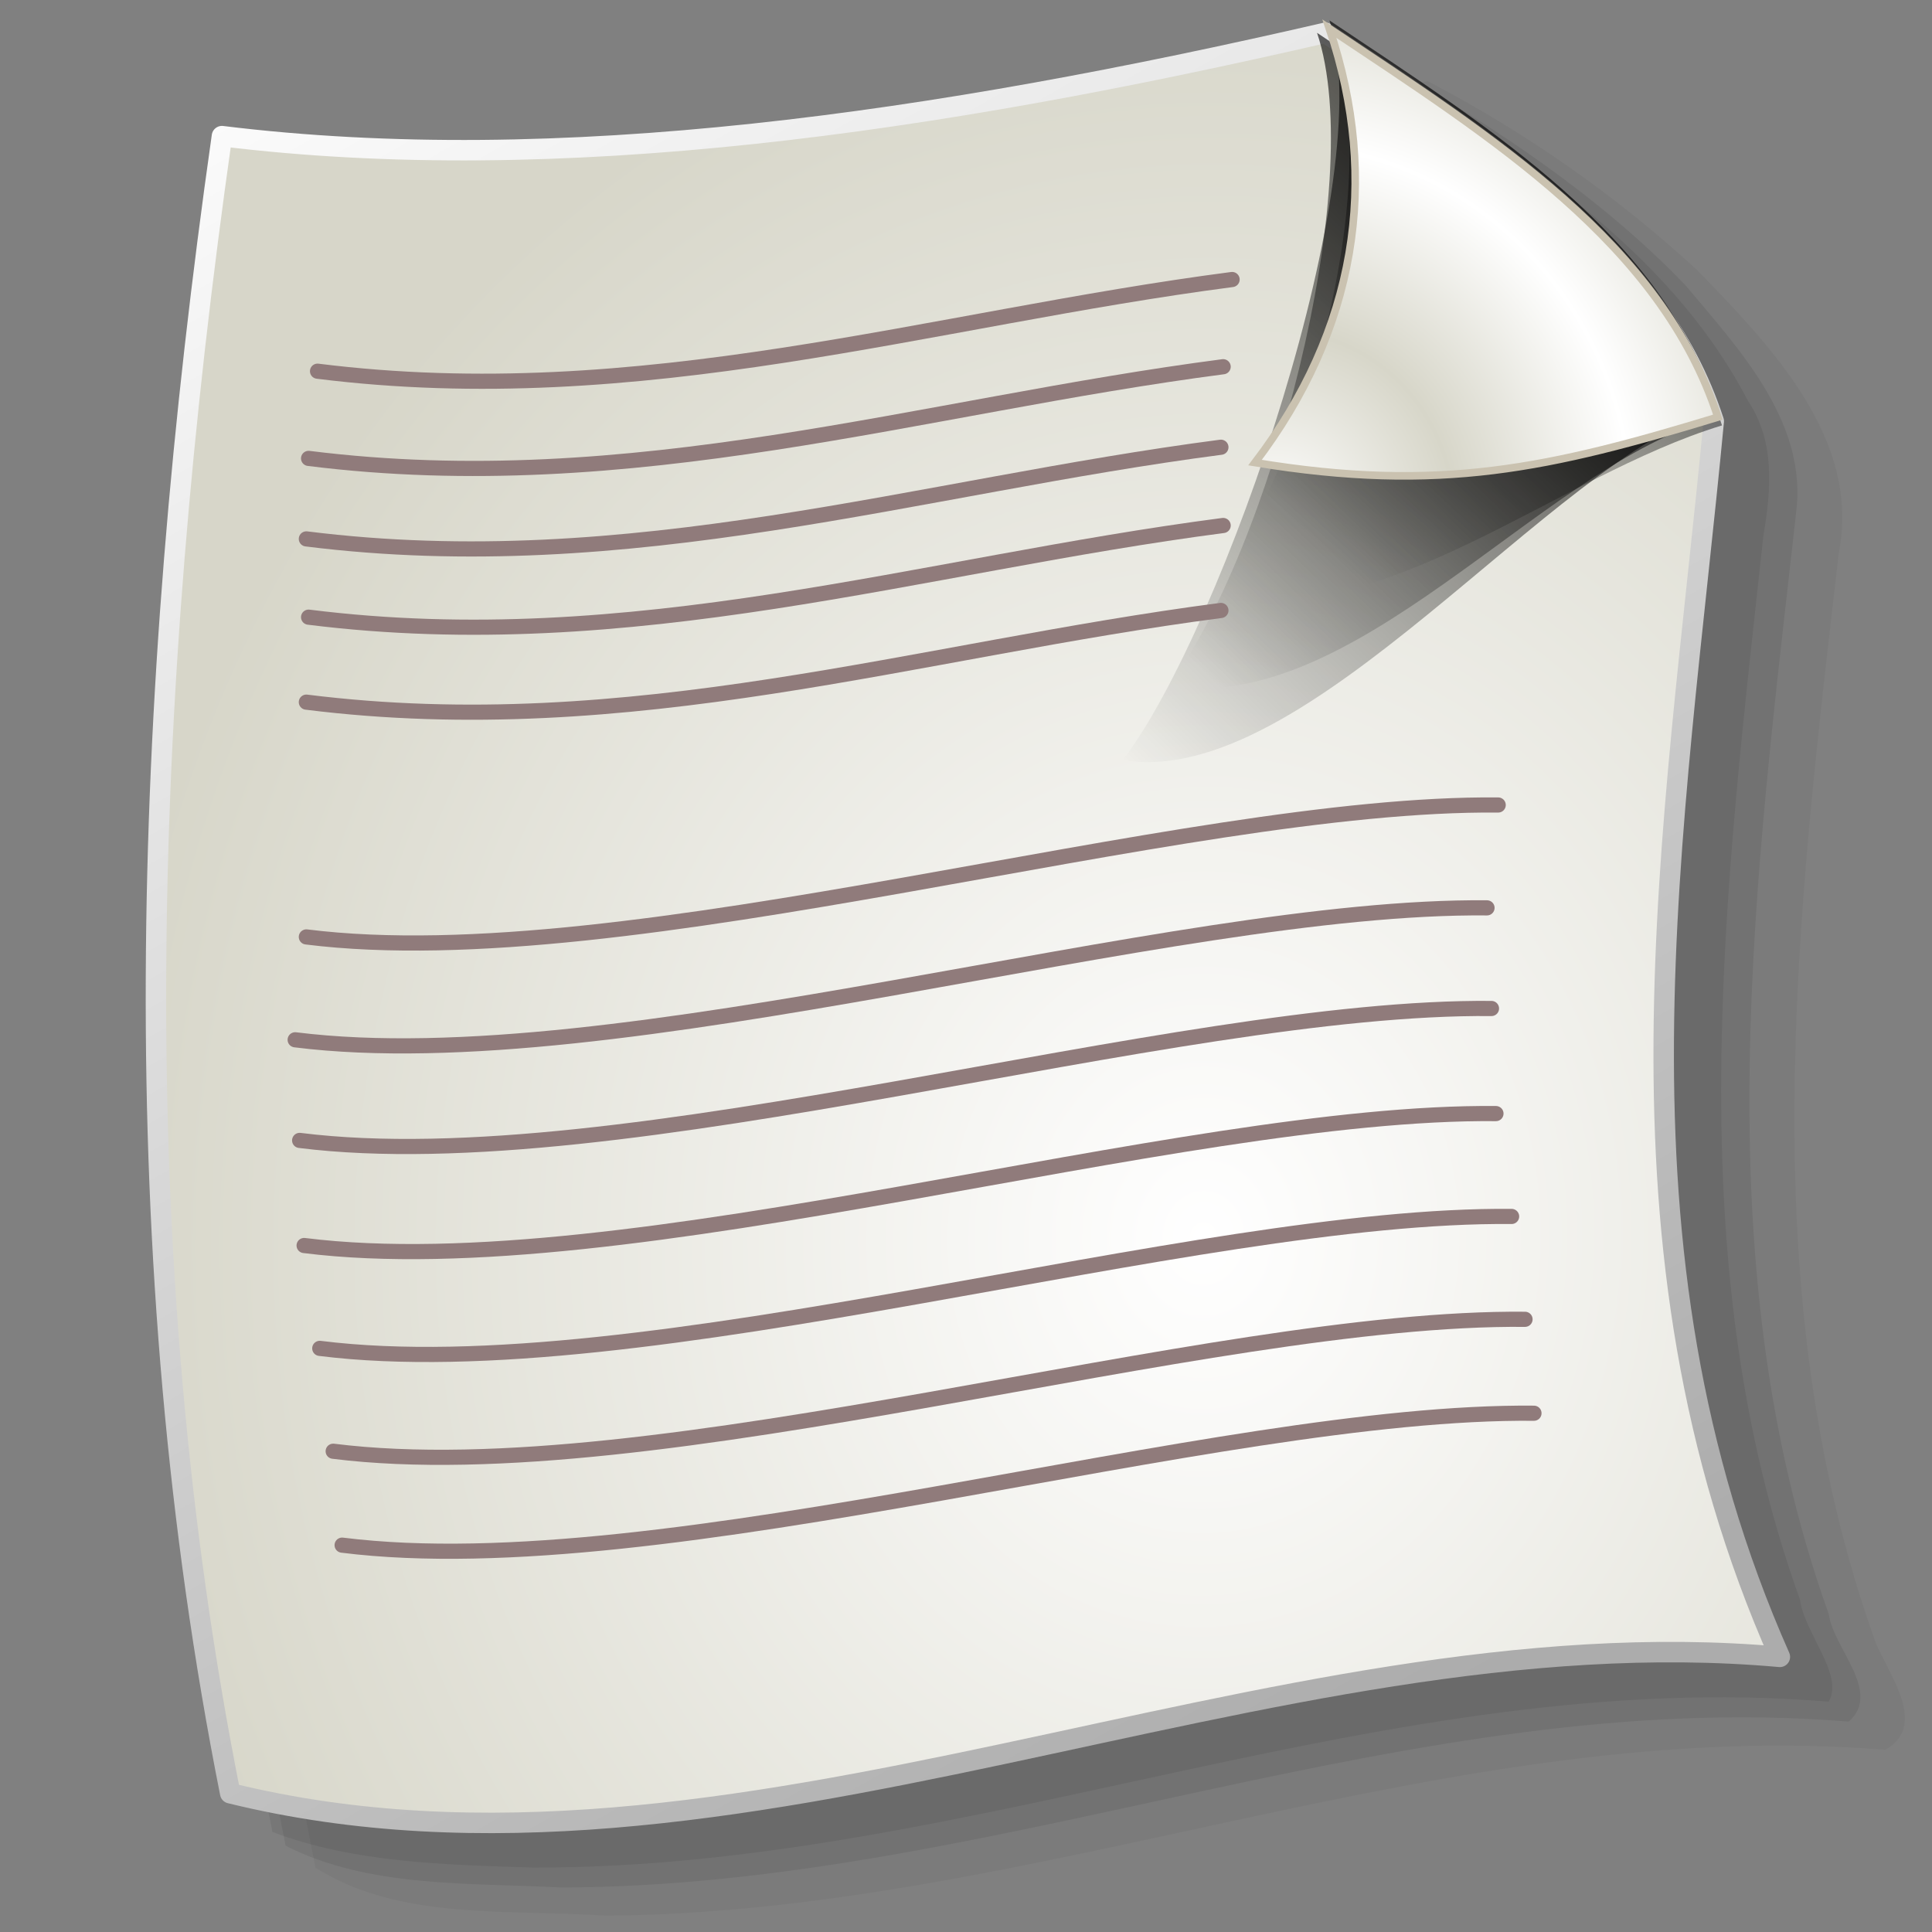 <?xml version="1.0" encoding="UTF-8" standalone="no"?>
<!-- Created with Inkscape (http://www.inkscape.org/) -->
<svg
   xmlns:dc="http://purl.org/dc/elements/1.1/"
   xmlns:cc="http://creativecommons.org/ns#"
   xmlns:rdf="http://www.w3.org/1999/02/22-rdf-syntax-ns#"
   xmlns:svg="http://www.w3.org/2000/svg"
   xmlns="http://www.w3.org/2000/svg"
   xmlns:xlink="http://www.w3.org/1999/xlink"
   xmlns:sodipodi="http://sodipodi.sourceforge.net/DTD/sodipodi-0.dtd"
   xmlns:inkscape="http://www.inkscape.org/namespaces/inkscape"
   id="svg2"
   sodipodi:version="0.32"
   inkscape:version="0.46"
   width="255"
   height="255"
   version="1.0"
   sodipodi:docbase="/media/disk-hda4/svg1/apps"
   sodipodi:docname="text-x-generic.svg"
   inkscape:output_extension="org.inkscape.output.svg.inkscape">
  <rect width="100%" height="100%" fill="#808080" stroke="none"/>
  <defs
     id="defs5">
    <linearGradient
       id="linearGradient3448">
      <stop
         style="stop-color:#000000;stop-opacity:1;"
         offset="0"
         id="stop3450" />
      <stop
         id="stop3456"
         offset="0.5"
         style="stop-color:#000000;stop-opacity:1;" />
      <stop
         style="stop-color:#000000;stop-opacity:1;"
         offset="0.75"
         id="stop3458" />
      <stop
         style="stop-color:#000000;stop-opacity:0;"
         offset="1"
         id="stop3452" />
    </linearGradient>
    <inkscape:perspective
       sodipodi:type="inkscape:persp3d"
       inkscape:vp_x="0 : 127.5 : 1"
       inkscape:vp_y="0 : 1000 : 0"
       inkscape:vp_z="255 : 127.5 : 1"
       inkscape:persp3d-origin="127.5 : 85 : 1"
       id="perspective54" />
    <linearGradient
       id="linearGradient2843">
      <stop
         style="stop-color:#e1cb7d;stop-opacity:1;"
         offset="0"
         id="stop2845" />
      <stop
         style="stop-color:white;stop-opacity:1"
         offset="1"
         id="stop2847" />
    </linearGradient>
    <linearGradient
       inkscape:collect="always"
       id="linearGradient2812">
      <stop
         style="stop-color:#acacac;stop-opacity:1"
         offset="0"
         id="stop2814" />
      <stop
         style="stop-color:white;stop-opacity:1"
         offset="1"
         id="stop2816" />
    </linearGradient>
    <linearGradient
       id="linearGradient2804">
      <stop
         style="stop-color:white;stop-opacity:1"
         offset="0"
         id="stop2806" />
      <stop
         style="stop-color:#d7d6c9;stop-opacity:1"
         offset="1"
         id="stop2808" />
    </linearGradient>
    <linearGradient
       inkscape:collect="always"
       id="linearGradient2784">
      <stop
         style="stop-color:black;stop-opacity:1;"
         offset="0"
         id="stop2786" />
      <stop
         style="stop-color:black;stop-opacity:0;"
         offset="1"
         id="stop2788" />
    </linearGradient>
    <linearGradient
       inkscape:collect="always"
       id="linearGradient2776">
      <stop
         style="stop-color:black;stop-opacity:1;"
         offset="0"
         id="stop2778" />
      <stop
         style="stop-color:black;stop-opacity:0;"
         offset="1"
         id="stop2780" />
    </linearGradient>
    <linearGradient
       inkscape:collect="always"
       id="linearGradient2768">
      <stop
         style="stop-color:black;stop-opacity:1;"
         offset="0"
         id="stop2770" />
      <stop
         style="stop-color:black;stop-opacity:0;"
         offset="1"
         id="stop2772" />
    </linearGradient>
    <linearGradient
       inkscape:collect="always"
       xlink:href="#linearGradient2768"
       id="linearGradient2798"
       gradientUnits="userSpaceOnUse"
       gradientTransform="translate(2.727,101.996)"
       x1="256.898"
       y1="15.414"
       x2="158.175"
       y2="114.137" />
    <linearGradient
       inkscape:collect="always"
       xlink:href="#linearGradient2776"
       id="linearGradient2800"
       gradientUnits="userSpaceOnUse"
       gradientTransform="translate(1.091,103.632)"
       x1="248.717"
       y1="11.738"
       x2="168.538"
       y2="98.264" />
    <linearGradient
       inkscape:collect="always"
       xlink:href="#linearGradient2784"
       id="linearGradient2802"
       gradientUnits="userSpaceOnUse"
       x1="249.807"
       y1="106.906"
       x2="183.265"
       y2="183.267" />
    <radialGradient
       inkscape:collect="always"
       xlink:href="#linearGradient2804"
       id="radialGradient2810"
       cx="162.274"
       cy="162.09"
       fx="162.274"
       fy="162.09"
       r="107.669"
       gradientTransform="matrix(4.615088e-2,-1.563,1.354,3.997586e-2,-64.674,413.039)"
       gradientUnits="userSpaceOnUse" />
    <linearGradient
       inkscape:collect="always"
       xlink:href="#linearGradient2812"
       id="linearGradient2818"
       x1="176.827"
       y1="236.482"
       x2="41.407"
       y2="-2.121"
       gradientUnits="userSpaceOnUse" />
    <radialGradient
       inkscape:collect="always"
       xlink:href="#linearGradient2804"
       id="radialGradient2851"
       cx="176.72"
       cy="180.444"
       fx="176.72"
       fy="180.444"
       r="31.044"
       gradientTransform="matrix(0.755,3.976438e-2,-4.166753e-2,0.791,50.884,29.535)"
       gradientUnits="userSpaceOnUse"
       spreadMethod="reflect" />
    <linearGradient
       gradientUnits="userSpaceOnUse"
       y2="42.245"
       x2="150.117"
       y1="202.215"
       x1="142.97"
       id="linearGradient2865"
       xlink:href="#linearGradient2837"
       inkscape:collect="always" />
    <linearGradient
       gradientUnits="userSpaceOnUse"
       y2="204.896"
       x2="113.72"
       y1="41.947"
       x1="121.576"
       id="linearGradient2857"
       xlink:href="#linearGradient2837"
       inkscape:collect="always" />
    <linearGradient
       spreadMethod="reflect"
       gradientUnits="userSpaceOnUse"
       y2="165.719"
       x2="145.413"
       y1="77.37"
       x1="144.808"
       id="linearGradient2849"
       xlink:href="#linearGradient2837"
       inkscape:collect="always" />
    <linearGradient
       gradientUnits="userSpaceOnUse"
       y2="53.922"
       x2="122.81"
       y1="165.719"
       x1="123.62"
       id="linearGradient2835"
       xlink:href="#linearGradient2837"
       inkscape:collect="always" />
    <linearGradient
       gradientUnits="userSpaceOnUse"
       y2="190.767"
       x2="177.701"
       y1="172.182"
       x1="177.021"
       id="linearGradient2827"
       xlink:href="#linearGradient2813"
       inkscape:collect="always" />
    <linearGradient
       gradientUnits="userSpaceOnUse"
       y2="172.182"
       x2="165.021"
       y1="190.767"
       x1="165.021"
       id="linearGradient2819"
       xlink:href="#linearGradient2813"
       inkscape:collect="always" />
    <linearGradient
       id="linearGradient2813"
       inkscape:collect="always">
      <stop
         id="stop2815"
         offset="0"
         style="stop-color:white;stop-opacity:1" />
      <stop
         id="stop2817"
         offset="1"
         style="stop-color:black;stop-opacity:1" />
    </linearGradient>
    <linearGradient
       inkscape:collect="always"
       id="linearGradient2837">
      <stop
         style="stop-color:white;stop-opacity:1"
         offset="0"
         id="stop2839" />
      <stop
         style="stop-color:black;stop-opacity:1"
         offset="1"
         id="stop2841" />
    </linearGradient>
    <linearGradient
       id="linearGradient2797">
      <stop
         id="stop2799"
         offset="0"
         style="stop-color:#d1ff8d;stop-opacity:0;" />
      <stop
         style="stop-color:#a5af46;stop-opacity:0;"
         offset="0.5"
         id="stop2278" />
      <stop
         id="stop2280"
         offset="0.75"
         style="stop-color:#6b8723;stop-opacity:0.29;" />
      <stop
         id="stop2801"
         offset="1"
         style="stop-color:#446000;stop-opacity:1;" />
    </linearGradient>
    <linearGradient
       id="linearGradient2284">
      <stop
         style="stop-color:#c8c6fd;stop-opacity:1;"
         offset="0"
         id="stop2290" />
      <stop
         style="stop-color:#000c66;stop-opacity:1;"
         offset="1"
         id="stop2292" />
    </linearGradient>
    <linearGradient
       id="linearGradient2296">
      <stop
         id="stop2298"
         offset="0"
         style="stop-color:#6274ac;stop-opacity:1;" />
      <stop
         id="stop2300"
         offset="1"
         style="stop-color:#ffffff;stop-opacity:1;" />
    </linearGradient>
    <inkscape:perspective
       id="perspective2589"
       inkscape:persp3d-origin="250.0002 : 166.6668 : 1"
       inkscape:vp_z="500.0004 : 250.0002 : 1"
       inkscape:vp_y="0 : 1000 : 0"
       inkscape:vp_x="0 : 250.0002 : 1"
       sodipodi:type="inkscape:persp3d" />
    <linearGradient
       gradientTransform="matrix(0.458,0,0,0.458,12.358,81.059)"
       y2="50.574"
       x2="215.891"
       y1="113.364"
       x1="155.814"
       spreadMethod="reflect"
       gradientUnits="userSpaceOnUse"
       id="linearGradient3403"
       xlink:href="#linearGradient3369"
       inkscape:collect="always" />
    <linearGradient
       y2="78.618"
       x2="-79.283"
       y1="145.672"
       x1="-81.182"
       gradientUnits="userSpaceOnUse"
       id="linearGradient3397"
       xlink:href="#linearGradient3387"
       inkscape:collect="always" />
    <linearGradient
       gradientUnits="userSpaceOnUse"
       y2="78.618"
       x2="-79.283"
       y1="145.672"
       x1="-81.182"
       id="linearGradient3393"
       xlink:href="#linearGradient3387"
       inkscape:collect="always" />
    <linearGradient
       spreadMethod="reflect"
       gradientUnits="userSpaceOnUse"
       y2="50.574"
       x2="215.891"
       y1="113.364"
       x1="155.814"
       id="linearGradient3375"
       xlink:href="#linearGradient3369"
       inkscape:collect="always" />
    <linearGradient
       y2="-7.475"
       x2="16.093"
       y1="-7.475"
       x1="13.515"
       spreadMethod="reflect"
       gradientUnits="userSpaceOnUse"
       id="linearGradient2595"
       xlink:href="#linearGradient3578"
       inkscape:collect="always" />
    <linearGradient
       y2="-7.475"
       x2="16.093"
       y1="-7.475"
       x1="13.515"
       spreadMethod="reflect"
       gradientUnits="userSpaceOnUse"
       id="linearGradient2593"
       xlink:href="#linearGradient3578"
       inkscape:collect="always" />
    <linearGradient
       y2="-7.475"
       x2="16.093"
       y1="-7.475"
       x1="13.515"
       spreadMethod="reflect"
       gradientUnits="userSpaceOnUse"
       id="linearGradient2591"
       xlink:href="#linearGradient3578"
       inkscape:collect="always" />
    <linearGradient
       y2="-7.475"
       x2="16.093"
       y1="-7.475"
       x1="13.515"
       spreadMethod="reflect"
       gradientUnits="userSpaceOnUse"
       id="linearGradient2589"
       xlink:href="#linearGradient3578"
       inkscape:collect="always" />
    <linearGradient
       y2="-7.475"
       x2="16.093"
       y1="-7.475"
       x1="13.515"
       spreadMethod="reflect"
       gradientUnits="userSpaceOnUse"
       id="linearGradient2587"
       xlink:href="#linearGradient3578"
       inkscape:collect="always" />
    <linearGradient
       y2="-7.475"
       x2="16.093"
       y1="-7.475"
       x1="13.515"
       spreadMethod="reflect"
       gradientUnits="userSpaceOnUse"
       id="linearGradient2585"
       xlink:href="#linearGradient3578"
       inkscape:collect="always" />
    <linearGradient
       y2="-7.475"
       x2="16.093"
       y1="-7.475"
       x1="13.515"
       spreadMethod="reflect"
       gradientUnits="userSpaceOnUse"
       id="linearGradient2583"
       xlink:href="#linearGradient3578"
       inkscape:collect="always" />
    <linearGradient
       y2="-7.475"
       x2="16.093"
       y1="-7.475"
       x1="13.515"
       spreadMethod="reflect"
       gradientUnits="userSpaceOnUse"
       id="linearGradient2581"
       xlink:href="#linearGradient3578"
       inkscape:collect="always" />
    <linearGradient
       y2="-7.475"
       x2="16.093"
       y1="-7.475"
       x1="13.515"
       spreadMethod="reflect"
       gradientUnits="userSpaceOnUse"
       id="linearGradient2579"
       xlink:href="#linearGradient3578"
       inkscape:collect="always" />
    <linearGradient
       y2="-7.475"
       x2="16.093"
       y1="-7.475"
       x1="13.515"
       spreadMethod="reflect"
       gradientUnits="userSpaceOnUse"
       id="linearGradient2577"
       xlink:href="#linearGradient3578"
       inkscape:collect="always" />
    <linearGradient
       y2="-7.475"
       x2="16.093"
       y1="-7.475"
       x1="13.515"
       spreadMethod="reflect"
       gradientUnits="userSpaceOnUse"
       id="linearGradient2575"
       xlink:href="#linearGradient3578"
       inkscape:collect="always" />
    <linearGradient
       y2="-7.475"
       x2="16.093"
       y1="-7.475"
       x1="13.515"
       spreadMethod="reflect"
       gradientUnits="userSpaceOnUse"
       id="linearGradient2573"
       xlink:href="#linearGradient3578"
       inkscape:collect="always" />
    <linearGradient
       y2="-7.475"
       x2="16.093"
       y1="-7.475"
       x1="13.515"
       spreadMethod="reflect"
       gradientUnits="userSpaceOnUse"
       id="linearGradient2571"
       xlink:href="#linearGradient3578"
       inkscape:collect="always" />
    <linearGradient
       y2="-7.475"
       x2="16.093"
       y1="-7.475"
       x1="13.515"
       spreadMethod="reflect"
       gradientUnits="userSpaceOnUse"
       id="linearGradient2569"
       xlink:href="#linearGradient3578"
       inkscape:collect="always" />
    <linearGradient
       y2="-7.475"
       x2="16.093"
       y1="-7.475"
       x1="13.515"
       spreadMethod="reflect"
       gradientUnits="userSpaceOnUse"
       id="linearGradient2567"
       xlink:href="#linearGradient3578"
       inkscape:collect="always" />
    <linearGradient
       y2="-7.475"
       x2="16.093"
       y1="-7.475"
       x1="13.515"
       spreadMethod="reflect"
       gradientUnits="userSpaceOnUse"
       id="linearGradient2565"
       xlink:href="#linearGradient3578"
       inkscape:collect="always" />
    <linearGradient
       y2="-7.475"
       x2="16.093"
       y1="-7.475"
       x1="13.515"
       spreadMethod="reflect"
       gradientUnits="userSpaceOnUse"
       id="linearGradient2563"
       xlink:href="#linearGradient3578"
       inkscape:collect="always" />
    <linearGradient
       y2="-7.475"
       x2="16.093"
       y1="-7.475"
       x1="13.515"
       spreadMethod="reflect"
       gradientUnits="userSpaceOnUse"
       id="linearGradient2561"
       xlink:href="#linearGradient3578"
       inkscape:collect="always" />
    <linearGradient
       y2="-7.475"
       x2="16.093"
       y1="-7.475"
       x1="13.515"
       spreadMethod="reflect"
       gradientUnits="userSpaceOnUse"
       id="linearGradient2559"
       xlink:href="#linearGradient3578"
       inkscape:collect="always" />
    <linearGradient
       y2="-7.475"
       x2="16.093"
       y1="-7.475"
       x1="13.515"
       spreadMethod="reflect"
       gradientUnits="userSpaceOnUse"
       id="linearGradient2557"
       xlink:href="#linearGradient3578"
       inkscape:collect="always" />
    <linearGradient
       y2="-7.475"
       x2="16.093"
       y1="-7.475"
       x1="13.515"
       spreadMethod="reflect"
       gradientUnits="userSpaceOnUse"
       id="linearGradient2555"
       xlink:href="#linearGradient3578"
       inkscape:collect="always" />
    <linearGradient
       y2="-7.475"
       x2="16.093"
       y1="-7.475"
       x1="13.515"
       spreadMethod="reflect"
       gradientUnits="userSpaceOnUse"
       id="linearGradient2553"
       xlink:href="#linearGradient3578"
       inkscape:collect="always" />
    <linearGradient
       y2="-7.475"
       x2="16.093"
       y1="-7.475"
       x1="13.515"
       spreadMethod="reflect"
       gradientUnits="userSpaceOnUse"
       id="linearGradient2551"
       xlink:href="#linearGradient3578"
       inkscape:collect="always" />
    <linearGradient
       y2="-7.475"
       x2="16.093"
       y1="-2.21"
       x1="15.65"
       spreadMethod="reflect"
       gradientUnits="userSpaceOnUse"
       id="linearGradient3610"
       xlink:href="#linearGradient3578"
       inkscape:collect="always" />
    <linearGradient
       y2="-7.475"
       x2="16.093"
       y1="-6.409"
       x1="10.621"
       spreadMethod="reflect"
       gradientUnits="userSpaceOnUse"
       id="linearGradient3608"
       xlink:href="#linearGradient3578"
       inkscape:collect="always" />
    <linearGradient
       y2="-1.513"
       x2="9.718"
       y1="-5.887"
       x1="11.187"
       spreadMethod="reflect"
       gradientUnits="userSpaceOnUse"
       id="linearGradient3606"
       xlink:href="#linearGradient3578"
       inkscape:collect="always" />
    <linearGradient
       y2="-4.516"
       x2="12.916"
       y1="-3.754"
       x1="7.771"
       spreadMethod="reflect"
       gradientUnits="userSpaceOnUse"
       id="linearGradient3604"
       xlink:href="#linearGradient3578"
       inkscape:collect="always" />
    <linearGradient
       y2="-3.733"
       x2="14.94"
       y1="-2.275"
       x1="17.083"
       spreadMethod="reflect"
       gradientUnits="userSpaceOnUse"
       id="linearGradient3602"
       xlink:href="#linearGradient3578"
       inkscape:collect="always" />
    <linearGradient
       y2="-1.992"
       x2="17.377"
       y1="-6.256"
       x1="15.582"
       spreadMethod="reflect"
       gradientUnits="userSpaceOnUse"
       id="linearGradient3600"
       xlink:href="#linearGradient3578"
       inkscape:collect="always" />
    <linearGradient
       y2="-7.475"
       x2="16.093"
       y1="-10.978"
       x1="16.691"
       spreadMethod="reflect"
       gradientUnits="userSpaceOnUse"
       id="linearGradient3598"
       xlink:href="#linearGradient3578"
       inkscape:collect="always" />
    <linearGradient
       y2="-11.199"
       x2="11.132"
       y1="-11.391"
       x1="16.387"
       spreadMethod="reflect"
       gradientUnits="userSpaceOnUse"
       id="linearGradient3596"
       xlink:href="#linearGradient3578"
       inkscape:collect="always" />
    <linearGradient
       y2="-2.688"
       x2="8.696"
       y1="-11.587"
       x1="12.035"
       spreadMethod="reflect"
       gradientUnits="userSpaceOnUse"
       id="linearGradient3594"
       xlink:href="#linearGradient3578"
       inkscape:collect="always" />
    <linearGradient
       y2="-5.778"
       x2="11.372"
       y1="-10.151"
       x1="12.906"
       spreadMethod="reflect"
       gradientUnits="userSpaceOnUse"
       id="linearGradient3592"
       xlink:href="#linearGradient3578"
       inkscape:collect="always" />
    <linearGradient
       y2="-6.953"
       x2="17.747"
       y1="-5.908"
       x1="16.387"
       spreadMethod="reflect"
       gradientUnits="userSpaceOnUse"
       id="linearGradient3590"
       xlink:href="#linearGradient3578"
       inkscape:collect="always" />
    <linearGradient
       y2="-8.019"
       x2="17.075"
       y1="-7.475"
       x1="13.515"
       spreadMethod="reflect"
       gradientUnits="userSpaceOnUse"
       id="linearGradient3588"
       xlink:href="#linearGradient3578"
       inkscape:collect="always" />
    <linearGradient
       y2="-6.583"
       x2="18.617"
       y1="-5.212"
       x1="16.909"
       spreadMethod="reflect"
       gradientUnits="userSpaceOnUse"
       id="linearGradient3586"
       xlink:href="#linearGradient3578"
       inkscape:collect="always" />
    <linearGradient
       spreadMethod="reflect"
       gradientUnits="userSpaceOnUse"
       y2="-7.475"
       x2="16.093"
       y1="-7.475"
       x1="13.515"
       id="linearGradient3584"
       xlink:href="#linearGradient3578"
       inkscape:collect="always" />
    <inkscape:perspective
       sodipodi:type="inkscape:persp3d"
       inkscape:vp_x="0 : 128 : 1"
       inkscape:vp_y="0 : 1000 : 0"
       inkscape:vp_z="256 : 128 : 1"
       inkscape:persp3d-origin="128 : 85.333333 : 1"
       id="perspective2503" />
    <linearGradient
       id="linearGradient3578">
      <stop
         id="stop3580"
         offset="0"
         style="stop-color:#000000;stop-opacity:1;" />
      <stop
         id="stop3582"
         offset="1"
         style="stop-color:#fffcfc;stop-opacity:1;" />
    </linearGradient>
    <linearGradient
       id="linearGradient3369"
       inkscape:collect="always">
      <stop
         id="stop3371"
         offset="0"
         style="stop-color:#6465df;stop-opacity:1" />
      <stop
         id="stop3373"
         offset="1"
         style="stop-color:#ffffff;stop-opacity:1" />
    </linearGradient>
    <linearGradient
       id="linearGradient3387"
       inkscape:collect="always">
      <stop
         id="stop3389"
         offset="0"
         style="stop-color:#000000;stop-opacity:1;" />
      <stop
         id="stop3391"
         offset="1"
         style="stop-color:#ffffff;stop-opacity:1" />
    </linearGradient>
  </defs>
  <sodipodi:namedview
     inkscape:window-height="1025"
     inkscape:window-width="1680"
     inkscape:pageshadow="2"
     inkscape:pageopacity="0.0"
     guidetolerance="10.0"
     gridtolerance="10.0"
     objecttolerance="10.0"
     borderopacity="1.0"
     bordercolor="#666666"
     pagecolor="#ffffff"
     id="base"
     inkscape:zoom="2.4"
     inkscape:cx="127.5"
     inkscape:cy="127.5"
     inkscape:window-x="-5"
     inkscape:window-y="0"
     inkscape:current-layer="svg2"
     showgrid="false" />
  <g
     inkscape:label="1. réteg"
     id="layer1"
     transform="translate(3.934,0.475)">
    <g
       id="g2637">
      <g
         id="g3612"
         transform="translate(-2.572,0)">
        <g
           id="g2650"
           style="font-size:12px;font-style:normal;font-weight:normal;fill:url(#linearGradient3584);fill-opacity:1;stroke:none;stroke-width:1px;stroke-linecap:butt;stroke-linejoin:miter;stroke-opacity:1;font-family:Bitstream Vera Sans">
          <path
             style="fill:url(#linearGradient2551);fill-opacity:1"
             id="path2652"
             d="M 16.188,-12.219 L 12.094,-12.188 L 12.801,-11.48 L 16.895,-11.512 L 16.188,-12.219 z" />
          <path
             style="fill:url(#linearGradient2553);fill-opacity:1"
             id="path2654"
             d="M 12.094,-12.188 L 8.75,-3.438 L 9.457,-2.73 L 12.801,-11.48 L 12.094,-12.188 z" />
          <path
             style="fill:url(#linearGradient2555);fill-opacity:1"
             id="path2662"
             d="M 14.75,-5.688 L 15.531,-3.469 L 16.238,-2.762 L 15.457,-4.98 L 14.75,-5.688 z" />
          <path
             style="fill:url(#linearGradient2557);fill-opacity:1"
             id="path2664"
             d="M 15.531,-3.469 L 15.531,-3.438 L 16.238,-2.73 L 16.238,-2.762 L 15.531,-3.469 z" />
          <path
             style="fill:url(#linearGradient2559);fill-opacity:1"
             id="path2672"
             d="M 17.92,-11.52 C 17.479,-11.961 16.896,-12.234 16.188,-12.219 L 16.895,-11.512 C 17.604,-11.527 18.186,-11.254 18.627,-10.812 L 17.92,-11.52 z" />
          <path
             style="fill:url(#linearGradient3598);fill-opacity:1"
             id="path2674"
             d="M 16.219,-11.969 C 16.818,-11.966 17.317,-11.726 17.7,-11.343 L 18.407,-10.636 C 18.024,-11.019 17.525,-11.259 16.926,-11.262 L 16.219,-11.969 z" />
          <path
             style="fill:url(#linearGradient2561);fill-opacity:1"
             id="path2676"
             d="M 17.7,-11.343 C 19.262,-9.781 18.899,-5.843 15.594,-5.906 L 16.301,-5.199 C 19.606,-5.136 19.969,-9.074 18.407,-10.636 L 17.7,-11.343 z" />
          <path
             style="fill:url(#linearGradient2563);fill-opacity:1"
             id="path2678"
             d="M 15.594,-5.906 L 16.375,-3.719 L 17.082,-3.012 L 16.301,-5.199 L 15.594,-5.906 z" />
          <path
             style="fill:url(#linearGradient2565);fill-opacity:1"
             id="path2680"
             d="M 16.375,-3.719 L 15.719,-3.719 L 16.426,-3.012 L 17.082,-3.012 L 16.375,-3.719 z" />
          <path
             style="fill:url(#linearGradient2567);fill-opacity:1"
             id="path2684"
             d="M 14.875,-5.969 L 10.562,-5.969 L 11.27,-5.262 L 15.582,-5.262 L 14.875,-5.969 z" />
          <path
             style="fill:url(#linearGradient2569);fill-opacity:1"
             id="path2686"
             d="M 10.562,-5.969 L 9.75,-3.75 L 10.457,-3.043 L 11.27,-5.262 L 10.562,-5.969 z" />
          <path
             style="fill:url(#linearGradient3594);fill-opacity:1"
             id="path2690"
             d="M 9.188,-3.75 L 12.281,-11.906 L 12.988,-11.199 L 9.895,-3.043 L 9.188,-3.75 z" />
          <path
             style="fill:url(#linearGradient3608);fill-opacity:1"
             id="path2660"
             d="M 10.812,-5.688 L 14.75,-5.688 L 15.457,-4.98 L 11.52,-4.98 L 10.812,-5.688 z" />
          <path
             style="fill:url(#linearGradient3610);fill-opacity:1"
             id="path2682"
             d="M 15.719,-3.719 L 14.875,-5.969 L 15.582,-5.262 L 16.426,-3.012 L 15.719,-3.719 z" />
          <path
             style="fill:url(#linearGradient2571);fill-opacity:1"
             id="path2688"
             d="M 9.75,-3.75 L 9.188,-3.75 L 9.895,-3.043 L 10.457,-3.043 L 9.75,-3.75 z" />
          <path
             style="fill:url(#linearGradient3596);fill-opacity:1"
             id="path2692"
             d="M 12.281,-11.906 L 16.219,-11.969 L 16.926,-11.262 L 12.988,-11.199 L 12.281,-11.906 z" />
          <path
             style="fill:url(#linearGradient2573);fill-opacity:1"
             id="path2694"
             d="M 13.594,-11.375 L 15.438,-6.438 L 16.145,-5.73 L 14.301,-10.668 L 13.594,-11.375 z" />
          <path
             style="fill:url(#linearGradient2575);fill-opacity:1"
             id="path2698"
             d="M 17.297,-10.695 C 16.872,-11.12 16.292,-11.392 15.594,-11.375 L 16.301,-10.668 C 17,-10.685 17.579,-10.413 18.004,-9.988 L 17.297,-10.695 z" />
          <path
             style="fill:url(#linearGradient2577);fill-opacity:1"
             id="path2700"
             d="M 15.594,-11.375 L 13.594,-11.375 L 14.301,-10.668 L 16.301,-10.668 L 15.594,-11.375 z" />
          <path
             style="fill:url(#linearGradient2579);fill-opacity:1"
             id="path2702"
             d="M 12.5,-11.25 L 10.719,-6.375 L 11.426,-5.668 L 13.207,-10.543 L 12.5,-11.25 z" />
          <path
             style="fill:url(#linearGradient2581);fill-opacity:1"
             id="path2704"
             d="M 10.719,-6.375 L 14.719,-6.312 L 15.426,-5.605 L 11.426,-5.668 L 10.719,-6.375 z" />
          <path
             style="fill:url(#linearGradient2583);fill-opacity:1"
             id="path2706"
             d="M 14.719,-6.312 L 12.969,-11.25 L 13.676,-10.543 L 15.426,-5.605 L 14.719,-6.312 z" />
          <path
             style="fill:url(#linearGradient2585);fill-opacity:1"
             id="path2708"
             d="M 12.969,-11.25 L 12.5,-11.25 L 13.207,-10.543 L 13.676,-10.543 L 12.969,-11.25 z" />
          <path
             style="fill:url(#linearGradient2587);fill-opacity:1"
             id="path2710"
             d="M 13.969,-11.125 L 15.562,-11.125 L 16.27,-10.418 L 14.676,-10.418 L 13.969,-11.125 z" />
          <path
             style="fill:url(#linearGradient2589);fill-opacity:1"
             id="path2712"
             d="M 15.562,-11.125 C 16.263,-11.142 16.808,-10.898 17.189,-10.517 L 17.896,-9.809 C 17.515,-10.191 16.97,-10.435 16.27,-10.418 L 15.562,-11.125 z" />
          <path
             style="fill:url(#linearGradient3588);fill-opacity:1"
             id="path2714"
             d="M 17.189,-10.517 C 18.416,-9.29 17.957,-6.644 15.594,-6.719 L 16.301,-6.012 C 18.665,-5.937 19.123,-8.583 17.896,-9.809 L 17.189,-10.517 z" />
          <path
             style="fill:url(#linearGradient2591);fill-opacity:1"
             id="path2716"
             d="M 15.594,-6.719 L 13.969,-11.125 L 14.676,-10.418 L 16.301,-6.012 L 15.594,-6.719 z" />
          <path
             style="fill:url(#linearGradient3590);fill-opacity:1"
             id="path2696"
             d="M 15.438,-6.438 C 18.435,-6.363 18.668,-9.323 17.297,-10.695 L 18.004,-9.988 C 19.375,-8.616 19.142,-5.656 16.145,-5.73 L 15.438,-6.438 z" />
          <path
             style="fill:url(#linearGradient3592);fill-opacity:1"
             id="path2722"
             d="M 11.156,-6.656 L 12.75,-11.031 L 13.457,-10.324 L 11.863,-5.949 L 11.156,-6.656 z" />
          <path
             style="fill:url(#linearGradient2593);fill-opacity:1"
             id="path2718"
             d="M 12.75,-11.031 L 14.375,-6.656 L 15.082,-5.949 L 13.457,-10.324 L 12.75,-11.031 z" />
          <path
             style="fill:url(#linearGradient2595);fill-opacity:1"
             id="path2720"
             d="M 14.375,-6.656 L 11.156,-6.656 L 11.863,-5.949 L 15.082,-5.949 L 14.375,-6.656 z" />
          <path
             style="fill:url(#linearGradient3586);fill-opacity:1"
             id="path2670"
             d="M 15.969,-5.688 C 19.235,-5.625 19.619,-9.821 17.92,-11.52 L 18.627,-10.812 C 20.326,-9.114 19.942,-4.918 16.676,-4.98 L 15.969,-5.688 z" />
          <path
             style="fill:url(#linearGradient3600);fill-opacity:1"
             id="path2668"
             d="M 16.781,-3.438 L 15.969,-5.688 L 16.676,-4.98 L 17.488,-2.73 L 16.781,-3.438 z" />
          <path
             style="fill:url(#linearGradient3602);fill-opacity:1"
             id="path2666"
             d="M 15.531,-3.438 L 16.781,-3.438 L 17.488,-2.73 L 16.238,-2.73 L 15.531,-3.438 z" />
          <path
             style="fill:url(#linearGradient3604);fill-opacity:1"
             id="path2656"
             d="M 8.75,-3.438 L 10,-3.438 L 10.707,-2.73 L 9.457,-2.73 L 8.75,-3.438 z" />
          <path
             style="fill:url(#linearGradient3606);fill-opacity:1"
             id="path2658"
             d="M 10,-3.438 L 10.812,-5.688 L 11.52,-4.98 L 10.707,-2.73 L 10,-3.438 z" />
        </g>
        <path
           id="path2505"
           d="M 16.188,-12.175 L 12.094,-12.144 L 8.75,-3.394 L 10,-3.394 L 10.812,-5.644 L 14.75,-5.644 L 15.531,-3.425 L 15.531,-3.394 L 16.781,-3.394 L 15.969,-5.644 C 20.084,-5.565 19.623,-12.248 16.188,-12.175 z M 16.219,-11.925 C 19.263,-11.911 19.709,-5.784 15.594,-5.863 L 16.375,-3.675 L 15.719,-3.675 L 14.875,-5.925 L 10.562,-5.925 L 9.75,-3.706 L 9.187,-3.706 L 12.281,-11.863 L 16.219,-11.925 z M 13.594,-11.331 L 15.438,-6.394 C 19.363,-6.296 18.548,-11.404 15.594,-11.331 L 13.594,-11.331 z M 12.5,-11.206 L 10.719,-6.331 L 14.719,-6.269 L 12.969,-11.206 L 12.5,-11.206 z M 13.969,-11.081 L 15.562,-11.081 C 18.517,-11.154 18.692,-6.578 15.594,-6.675 L 13.969,-11.081 z M 12.75,-10.988 L 14.375,-6.613 L 11.156,-6.613 L 12.75,-10.988 z"
           style="font-size:12px;font-style:normal;font-weight:normal;fill:#333333;fill-opacity:1;stroke:none;stroke-width:1px;stroke-linecap:butt;stroke-linejoin:miter;stroke-opacity:1;font-family:Bitstream Vera Sans" />
      </g>
      <path
         id="text2170"
         d="M 6.087,-4.024 C 6.077,-4.035 6.065,-4.043 6.053,-4.048 C 6.04,-4.054 6.027,-4.056 6.012,-4.056 C 5.959,-4.056 5.918,-4.025 5.89,-3.962 C 5.861,-3.899 5.847,-3.809 5.847,-3.691 L 5.847,-3.143 L 5.753,-3.143 L 5.753,-4.184 L 5.847,-4.184 L 5.847,-4.022 C 5.867,-4.085 5.893,-4.132 5.924,-4.162 C 5.956,-4.193 5.994,-4.209 6.039,-4.209 C 6.046,-4.209 6.053,-4.208 6.061,-4.206 C 6.068,-4.205 6.077,-4.203 6.087,-4.199 L 6.087,-4.024 M 6.385,-4.064 C 6.335,-4.064 6.295,-4.028 6.266,-3.956 C 6.237,-3.885 6.222,-3.787 6.222,-3.663 C 6.222,-3.538 6.236,-3.44 6.265,-3.368 C 6.295,-3.297 6.334,-3.261 6.385,-3.261 C 6.435,-3.261 6.474,-3.297 6.504,-3.369 C 6.533,-3.441 6.547,-3.539 6.547,-3.663 C 6.547,-3.786 6.533,-3.883 6.504,-3.955 C 6.474,-4.028 6.435,-4.064 6.385,-4.064 M 6.385,-4.209 C 6.466,-4.209 6.53,-4.16 6.577,-4.064 C 6.623,-3.967 6.647,-3.833 6.647,-3.663 C 6.647,-3.492 6.623,-3.358 6.577,-3.261 C 6.53,-3.165 6.466,-3.116 6.385,-3.116 C 6.303,-3.116 6.239,-3.165 6.193,-3.261 C 6.146,-3.358 6.123,-3.492 6.123,-3.663 C 6.123,-3.833 6.146,-3.967 6.193,-4.064 C 6.239,-4.16 6.303,-4.209 6.385,-4.209 M 7.022,-4.064 C 6.972,-4.064 6.932,-4.028 6.903,-3.956 C 6.874,-3.885 6.859,-3.787 6.859,-3.663 C 6.859,-3.538 6.874,-3.44 6.903,-3.368 C 6.932,-3.297 6.972,-3.261 7.022,-3.261 C 7.072,-3.261 7.112,-3.297 7.141,-3.369 C 7.17,-3.441 7.185,-3.539 7.185,-3.663 C 7.185,-3.786 7.17,-3.883 7.141,-3.955 C 7.112,-4.028 7.072,-4.064 7.022,-4.064 M 7.022,-4.209 C 7.104,-4.209 7.168,-4.16 7.214,-4.064 C 7.261,-3.967 7.284,-3.833 7.284,-3.663 C 7.284,-3.492 7.261,-3.358 7.214,-3.261 C 7.168,-3.165 7.104,-3.116 7.022,-3.116 C 6.941,-3.116 6.876,-3.165 6.83,-3.261 C 6.784,-3.358 6.761,-3.492 6.761,-3.663 C 6.761,-3.833 6.784,-3.967 6.83,-4.064 C 6.876,-4.16 6.941,-4.209 7.022,-4.209 M 7.532,-4.479 L 7.532,-4.184 L 7.724,-4.184 L 7.724,-4.051 L 7.532,-4.051 L 7.532,-3.486 C 7.532,-3.401 7.538,-3.347 7.55,-3.323 C 7.563,-3.298 7.589,-3.286 7.628,-3.286 L 7.724,-3.286 L 7.724,-3.143 L 7.628,-3.143 C 7.556,-3.143 7.506,-3.168 7.479,-3.217 C 7.451,-3.266 7.437,-3.356 7.437,-3.486 L 7.437,-4.051 L 7.369,-4.051 L 7.369,-4.184 L 7.437,-4.184 L 7.437,-4.479 L 7.532,-4.479 M 7.955,-4.376 L 7.955,-3.855 L 8.084,-3.855 C 8.132,-3.855 8.169,-3.877 8.195,-3.923 C 8.222,-3.968 8.235,-4.032 8.235,-4.116 C 8.235,-4.199 8.222,-4.263 8.195,-4.308 C 8.169,-4.353 8.132,-4.376 8.084,-4.376 L 7.955,-4.376 M 7.852,-4.53 L 8.084,-4.53 C 8.17,-4.53 8.234,-4.495 8.277,-4.424 C 8.321,-4.354 8.343,-4.251 8.343,-4.116 C 8.343,-3.979 8.321,-3.876 8.277,-3.806 C 8.234,-3.736 8.17,-3.701 8.084,-3.701 L 7.955,-3.701 L 7.955,-3.143 L 7.852,-3.143 L 7.852,-4.53 M 8.69,-3.666 C 8.614,-3.666 8.562,-3.65 8.532,-3.619 C 8.503,-3.587 8.489,-3.533 8.489,-3.457 C 8.489,-3.397 8.5,-3.348 8.521,-3.312 C 8.543,-3.277 8.573,-3.259 8.611,-3.259 C 8.663,-3.259 8.704,-3.293 8.736,-3.36 C 8.767,-3.427 8.783,-3.517 8.783,-3.628 L 8.783,-3.666 L 8.69,-3.666 M 8.877,-3.737 L 8.877,-3.143 L 8.783,-3.143 L 8.783,-3.301 C 8.762,-3.238 8.735,-3.191 8.703,-3.161 C 8.671,-3.131 8.632,-3.116 8.586,-3.116 C 8.528,-3.116 8.481,-3.146 8.446,-3.206 C 8.412,-3.266 8.395,-3.346 8.395,-3.446 C 8.395,-3.563 8.416,-3.651 8.459,-3.711 C 8.502,-3.77 8.566,-3.8 8.652,-3.8 L 8.783,-3.8 L 8.783,-3.817 C 8.783,-3.895 8.769,-3.956 8.74,-3.999 C 8.712,-4.042 8.672,-4.064 8.621,-4.064 C 8.588,-4.064 8.557,-4.057 8.526,-4.042 C 8.495,-4.028 8.465,-4.007 8.437,-3.978 L 8.437,-4.136 C 8.471,-4.16 8.504,-4.178 8.537,-4.19 C 8.569,-4.203 8.6,-4.209 8.631,-4.209 C 8.713,-4.209 8.775,-4.17 8.816,-4.092 C 8.856,-4.014 8.877,-3.895 8.877,-3.737 M 9.07,-4.589 L 9.164,-4.589 L 9.164,-3.143 L 9.07,-3.143 L 9.07,-4.589 M 9.717,-3.669 C 9.717,-3.58 9.729,-3.51 9.753,-3.46 C 9.778,-3.409 9.811,-3.384 9.853,-3.384 C 9.894,-3.384 9.927,-3.41 9.951,-3.461 C 9.975,-3.511 9.987,-3.581 9.987,-3.669 C 9.987,-3.755 9.975,-3.824 9.95,-3.875 C 9.926,-3.926 9.893,-3.952 9.852,-3.952 C 9.811,-3.952 9.778,-3.927 9.753,-3.876 C 9.729,-3.825 9.717,-3.756 9.717,-3.669 M 9.995,-3.391 C 9.974,-3.343 9.951,-3.308 9.925,-3.285 C 9.898,-3.263 9.868,-3.252 9.833,-3.252 C 9.775,-3.252 9.727,-3.29 9.69,-3.367 C 9.654,-3.444 9.636,-3.545 9.636,-3.669 C 9.636,-3.792 9.654,-3.893 9.691,-3.971 C 9.727,-4.048 9.775,-4.087 9.833,-4.087 C 9.868,-4.087 9.899,-4.075 9.925,-4.051 C 9.952,-4.028 9.975,-3.993 9.995,-3.946 L 9.995,-4.068 L 10.068,-4.068 L 10.068,-3.384 C 10.117,-3.398 10.156,-3.439 10.184,-3.508 C 10.212,-3.577 10.226,-3.667 10.226,-3.776 C 10.226,-3.843 10.22,-3.905 10.21,-3.963 C 10.199,-4.021 10.183,-4.075 10.161,-4.125 C 10.126,-4.206 10.083,-4.268 10.032,-4.31 C 9.981,-4.354 9.926,-4.376 9.866,-4.376 C 9.825,-4.376 9.785,-4.365 9.746,-4.345 C 9.708,-4.325 9.673,-4.295 9.64,-4.256 C 9.587,-4.193 9.545,-4.11 9.515,-4.007 C 9.485,-3.905 9.47,-3.794 9.47,-3.674 C 9.47,-3.576 9.48,-3.483 9.499,-3.397 C 9.519,-3.311 9.547,-3.235 9.584,-3.17 C 9.62,-3.105 9.661,-3.056 9.708,-3.023 C 9.754,-2.989 9.805,-2.972 9.858,-2.972 C 9.902,-2.972 9.945,-2.986 9.987,-3.013 C 10.029,-3.039 10.068,-3.078 10.103,-3.128 L 10.149,-3.025 C 10.107,-2.965 10.06,-2.919 10.01,-2.887 C 9.96,-2.855 9.909,-2.839 9.858,-2.839 C 9.795,-2.839 9.736,-2.86 9.68,-2.9 C 9.624,-2.941 9.575,-3 9.531,-3.077 C 9.488,-3.154 9.455,-3.244 9.432,-3.345 C 9.409,-3.448 9.398,-3.557 9.398,-3.674 C 9.398,-3.787 9.41,-3.894 9.433,-3.997 C 9.456,-4.099 9.489,-4.188 9.531,-4.266 C 9.575,-4.345 9.626,-4.405 9.683,-4.446 C 9.741,-4.488 9.801,-4.509 9.865,-4.509 C 9.937,-4.509 10.004,-4.482 10.066,-4.428 C 10.127,-4.375 10.179,-4.298 10.221,-4.199 C 10.246,-4.138 10.266,-4.072 10.279,-4.001 C 10.292,-3.93 10.299,-3.856 10.299,-3.78 C 10.299,-3.617 10.272,-3.489 10.218,-3.395 C 10.164,-3.3 10.09,-3.252 9.995,-3.248 L 9.995,-3.391 M 10.846,-3.702 C 10.846,-3.826 10.831,-3.922 10.803,-3.99 C 10.775,-4.058 10.736,-4.092 10.686,-4.092 C 10.635,-4.092 10.596,-4.058 10.568,-3.99 C 10.54,-3.922 10.526,-3.826 10.526,-3.702 C 10.526,-3.579 10.54,-3.483 10.568,-3.415 C 10.596,-3.347 10.635,-3.313 10.686,-3.313 C 10.736,-3.313 10.775,-3.347 10.803,-3.415 C 10.831,-3.483 10.846,-3.579 10.846,-3.702 M 10.939,-3.299 C 10.939,-3.122 10.918,-2.99 10.875,-2.904 C 10.831,-2.817 10.765,-2.774 10.676,-2.774 C 10.644,-2.774 10.613,-2.779 10.583,-2.788 C 10.554,-2.797 10.526,-2.81 10.498,-2.829 L 10.498,-2.995 C 10.526,-2.968 10.553,-2.948 10.58,-2.935 C 10.607,-2.922 10.634,-2.915 10.662,-2.915 C 10.723,-2.915 10.769,-2.945 10.8,-3.004 C 10.83,-3.062 10.846,-3.15 10.846,-3.268 L 10.846,-3.353 C 10.826,-3.291 10.801,-3.246 10.771,-3.215 C 10.741,-3.185 10.705,-3.17 10.663,-3.17 C 10.593,-3.17 10.536,-3.218 10.494,-3.316 C 10.451,-3.413 10.43,-3.542 10.43,-3.702 C 10.43,-3.863 10.451,-3.992 10.494,-4.089 C 10.536,-4.187 10.593,-4.235 10.663,-4.235 C 10.705,-4.235 10.741,-4.22 10.771,-4.19 C 10.801,-4.159 10.826,-4.114 10.846,-4.052 L 10.846,-4.21 L 10.939,-4.21 L 10.939,-3.299 M 11.576,-4.01 C 11.6,-4.087 11.628,-4.144 11.66,-4.18 C 11.693,-4.217 11.731,-4.235 11.775,-4.235 C 11.835,-4.235 11.88,-4.197 11.913,-4.121 C 11.945,-4.045 11.961,-3.938 11.961,-3.798 L 11.961,-3.17 L 11.867,-3.17 L 11.867,-3.792 C 11.867,-3.892 11.857,-3.966 11.838,-4.014 C 11.818,-4.062 11.789,-4.087 11.749,-4.087 C 11.701,-4.087 11.662,-4.057 11.634,-3.998 C 11.606,-3.94 11.592,-3.859 11.592,-3.758 L 11.592,-3.17 L 11.498,-3.17 L 11.498,-3.792 C 11.498,-3.892 11.488,-3.966 11.469,-4.014 C 11.449,-4.062 11.419,-4.087 11.379,-4.087 C 11.331,-4.087 11.293,-4.057 11.265,-3.997 C 11.237,-3.939 11.223,-3.859 11.223,-3.758 L 11.223,-3.17 L 11.129,-3.17 L 11.129,-4.21 L 11.223,-4.21 L 11.223,-4.049 C 11.244,-4.112 11.27,-4.159 11.3,-4.19 C 11.33,-4.22 11.365,-4.235 11.406,-4.235 C 11.447,-4.235 11.483,-4.216 11.511,-4.178 C 11.541,-4.139 11.562,-4.084 11.576,-4.01 M 12.407,-3.693 C 12.332,-3.693 12.279,-3.677 12.25,-3.645 C 12.221,-3.614 12.206,-3.56 12.206,-3.484 C 12.206,-3.423 12.217,-3.375 12.239,-3.339 C 12.261,-3.304 12.291,-3.286 12.329,-3.286 C 12.381,-3.286 12.422,-3.319 12.453,-3.386 C 12.485,-3.454 12.501,-3.543 12.501,-3.655 L 12.501,-3.693 L 12.407,-3.693 M 12.594,-3.763 L 12.594,-3.17 L 12.501,-3.17 L 12.501,-3.328 C 12.479,-3.265 12.453,-3.218 12.421,-3.187 C 12.389,-3.158 12.35,-3.143 12.304,-3.143 C 12.245,-3.143 12.199,-3.173 12.164,-3.232 C 12.13,-3.292 12.113,-3.372 12.113,-3.473 C 12.113,-3.59 12.134,-3.678 12.177,-3.737 C 12.22,-3.797 12.284,-3.827 12.369,-3.827 L 12.501,-3.827 L 12.501,-3.843 C 12.501,-3.922 12.486,-3.983 12.458,-4.025 C 12.43,-4.069 12.39,-4.09 12.339,-4.09 C 12.306,-4.09 12.274,-4.083 12.244,-4.069 C 12.213,-4.055 12.183,-4.033 12.154,-4.005 L 12.154,-4.163 C 12.189,-4.187 12.222,-4.205 12.254,-4.217 C 12.286,-4.229 12.318,-4.235 12.348,-4.235 C 12.431,-4.235 12.493,-4.196 12.533,-4.118 C 12.574,-4.04 12.594,-3.922 12.594,-3.763 M 12.788,-4.21 L 12.881,-4.21 L 12.881,-3.17 L 12.788,-3.17 L 12.788,-4.21 M 12.788,-4.615 L 12.881,-4.615 L 12.881,-4.399 L 12.788,-4.399 L 12.788,-4.615 M 13.077,-4.615 L 13.171,-4.615 L 13.171,-3.17 L 13.077,-3.17 L 13.077,-4.615 M 13.379,-3.406 L 13.487,-3.406 L 13.487,-3.17 L 13.379,-3.17 L 13.379,-3.406 M 14.108,-4.17 L 14.108,-4.01 C 14.082,-4.037 14.055,-4.057 14.029,-4.07 C 14.002,-4.084 13.975,-4.09 13.948,-4.09 C 13.887,-4.09 13.84,-4.055 13.807,-3.984 C 13.773,-3.914 13.756,-3.816 13.756,-3.689 C 13.756,-3.562 13.773,-3.463 13.807,-3.393 C 13.84,-3.323 13.887,-3.288 13.948,-3.288 C 13.975,-3.288 14.002,-3.294 14.029,-3.307 C 14.055,-3.321 14.082,-3.341 14.108,-3.368 L 14.108,-3.21 C 14.082,-3.187 14.055,-3.171 14.027,-3.16 C 13.999,-3.148 13.969,-3.143 13.938,-3.143 C 13.852,-3.143 13.784,-3.192 13.733,-3.291 C 13.683,-3.389 13.657,-3.522 13.657,-3.689 C 13.657,-3.859 13.683,-3.992 13.734,-4.089 C 13.785,-4.187 13.855,-4.235 13.944,-4.235 C 13.973,-4.235 14.001,-4.23 14.029,-4.219 C 14.056,-4.208 14.083,-4.192 14.108,-4.17 M 14.493,-4.09 C 14.443,-4.09 14.403,-4.054 14.374,-3.983 C 14.345,-3.911 14.33,-3.814 14.33,-3.689 C 14.33,-3.565 14.345,-3.466 14.374,-3.395 C 14.403,-3.323 14.443,-3.288 14.493,-3.288 C 14.543,-3.288 14.583,-3.324 14.612,-3.396 C 14.641,-3.467 14.656,-3.565 14.656,-3.689 C 14.656,-3.812 14.641,-3.91 14.612,-3.982 C 14.583,-4.054 14.543,-4.09 14.493,-4.09 M 14.493,-4.235 C 14.575,-4.235 14.639,-4.187 14.685,-4.09 C 14.732,-3.994 14.755,-3.86 14.755,-3.689 C 14.755,-3.519 14.732,-3.385 14.685,-3.288 C 14.639,-3.191 14.575,-3.143 14.493,-3.143 C 14.412,-3.143 14.347,-3.191 14.301,-3.288 C 14.255,-3.385 14.232,-3.519 14.232,-3.689 C 14.232,-3.86 14.255,-3.994 14.301,-4.09 C 14.347,-4.187 14.412,-4.235 14.493,-4.235 M 15.354,-4.01 C 15.377,-4.087 15.405,-4.144 15.438,-4.18 C 15.47,-4.217 15.509,-4.235 15.553,-4.235 C 15.612,-4.235 15.658,-4.197 15.69,-4.121 C 15.723,-4.045 15.739,-3.938 15.739,-3.798 L 15.739,-3.17 L 15.644,-3.17 L 15.644,-3.792 C 15.644,-3.892 15.635,-3.966 15.615,-4.014 C 15.596,-4.062 15.567,-4.087 15.527,-4.087 C 15.478,-4.087 15.44,-4.057 15.412,-3.998 C 15.384,-3.94 15.37,-3.859 15.37,-3.758 L 15.37,-3.17 L 15.275,-3.17 L 15.275,-3.792 C 15.275,-3.892 15.266,-3.966 15.246,-4.014 C 15.227,-4.062 15.197,-4.087 15.157,-4.087 C 15.109,-4.087 15.071,-4.057 15.043,-3.997 C 15.015,-3.939 15,-3.859 15,-3.758 L 15,-3.17 L 14.906,-3.17 L 14.906,-4.21 L 15,-4.21 L 15,-4.049 C 15.022,-4.112 15.047,-4.159 15.077,-4.19 C 15.107,-4.22 15.143,-4.235 15.184,-4.235 C 15.225,-4.235 15.26,-4.216 15.289,-4.178 C 15.318,-4.139 15.34,-4.084 15.354,-4.01"
         style="font-size:4px;font-style:normal;font-weight:normal;fill:#d40000;fill-opacity:1;stroke:none;stroke-width:1px;stroke-linecap:butt;stroke-linejoin:miter;stroke-opacity:1;font-family:Bitstream Vera Sans"
         sodipodi:nodetypes="csssccccccssscccsssssssccsssssssccsssssssccssssssscccccccsccccsccccccccccsssccccsssccccccssssscccccccssssscccsssccssscccccccsssssssccsssssssccccsssssssssssssssccssssssssssssssscccsssssssccsssccsssccssssssscccccsssccccsssccccsssccccccsssccssssscccccccssssscccsssccssscccccccccccccccccccccccsssssssccsssssssccsssssssccsssssssccsssccccsssccccsssccccccsssc" />
    </g>
  </g>
  <g
     id="g3328">
    <g
       transform="translate(-3.433,-2.497)"
       id="g2832">
      <path
         style="fill:#000000;fill-opacity:0.037;fill-rule:evenodd;stroke:none;stroke-width:2.7;stroke-linecap:round;stroke-linejoin:round;stroke-miterlimit:4;stroke-dasharray:none;stroke-opacity:1"
         d="M 187.034,14.29 C 141.333,24.369 94.158,32.256 47.253,26.727 C 40.494,31.928 43.497,42.022 41.29,49.314 C 33.216,115.555 31.926,183.33 45.065,249.008 C 56.215,256.062 70.627,254.455 83.409,255.341 C 140.584,254.923 194.769,228.818 252.284,233.446 C 258.009,230.153 252.634,223.422 250.971,219.227 C 234.425,173.075 240.62,123.109 246.127,75.51 C 249.109,60.411 237.103,48.146 227.556,38.26 C 216.859,28.363 204.706,19.907 191.846,13.196 C 190.242,13.56 188.638,13.925 187.034,14.29 z"
         id="path2828" />
      <path
         style="fill:#000000;fill-opacity:0.074;fill-rule:evenodd;stroke:none;stroke-width:2.7;stroke-linecap:round;stroke-linejoin:round;stroke-miterlimit:4;stroke-dasharray:none;stroke-opacity:1"
         d="M 182.352,12.543 C 136.565,22.639 89.292,30.541 42.227,25.011 C 37.237,30.236 39.339,39.097 37.508,45.73 C 29.3,112.186 27.976,180.197 41.133,246.105 C 52.051,251.702 65.381,250.985 77.508,251.625 C 135.116,251.485 189.543,225.001 247.446,229.73 C 251.877,225.831 245.394,220.006 244.821,215.574 C 228.005,168.596 235.192,117.741 240.592,69.356 C 241.616,57.764 232.828,48.41 225.91,40.164 C 214.711,28.491 201.017,19.459 187.165,11.449 C 185.56,11.813 183.956,12.178 182.352,12.543 z"
         id="path2824" />
      <path
         style="fill:#000000;fill-opacity:0.074;fill-rule:evenodd;stroke:none;stroke-width:2.7;stroke-linecap:round;stroke-linejoin:round;stroke-miterlimit:4;stroke-dasharray:none;stroke-opacity:1"
         d="M 179.858,11.878 C 133.948,22.003 86.51,29.931 39.389,24.378 C 36.31,29.936 37.187,37.752 35.769,44.214 C 27.578,110.569 26.263,178.475 39.389,244.284 C 50.025,248.363 62.304,248.635 73.795,248.991 C 131.703,249.141 186.592,222.282 244.795,227.096 C 246.871,223.564 241.6,218.079 241.027,213.682 C 224.801,168.668 231.11,119.802 236.17,73.284 C 237.201,67.112 237.768,60.778 234.108,55.346 C 223.61,35.143 203.237,22.539 184.67,10.784 C 183.066,11.148 181.462,11.513 179.858,11.878 z"
         id="path2820" />
      <path
         style="fill:url(#radialGradient2810);fill-opacity:1;fill-rule:evenodd;stroke:url(#linearGradient2818);stroke-width:2.7;stroke-linecap:round;stroke-linejoin:round;stroke-miterlimit:4;stroke-dasharray:none;stroke-opacity:1"
         d="M 32.726,20.465 C 77.101,25.924 126.744,18.738 178.356,6.829 C 199.925,21.232 222.183,35.221 229.626,58.099 C 224.48,112.461 214.263,166.822 238.353,221.183 C 170.72,215.105 100.359,255.515 33.817,239.183 C 19.8,168.686 22.076,95.314 32.726,20.465 z"
         id="path1873"
         sodipodi:nodetypes="cccccc" />
      <g
         id="g2792"
         transform="translate(-4.909,-108.541)">
        <path
           sodipodi:nodetypes="cccc"
           id="path2766"
           d="M 156.539,211.366 C 169.824,193.916 190.56,133.824 183.81,113.733 C 205.379,128.136 227.638,142.126 235.081,165.004 C 213.022,171.724 180.946,215.398 156.539,211.366 z"
           style="fill:url(#linearGradient2798);fill-opacity:1;fill-rule:evenodd;stroke:none;stroke-width:1px;stroke-linecap:butt;stroke-linejoin:miter;stroke-opacity:1" />
        <path
           style="fill:url(#linearGradient2800);fill-opacity:1;fill-rule:evenodd;stroke:none;stroke-width:1px;stroke-linecap:butt;stroke-linejoin:miter;stroke-opacity:1"
           d="M 162.538,201.548 C 175.824,184.098 188.923,135.46 182.174,115.37 C 203.743,129.772 226.001,143.762 233.444,166.64 C 211.386,173.361 186.946,205.58 162.538,201.548 z"
           id="path2764"
           sodipodi:nodetypes="cccc" />
        <path
           sodipodi:nodetypes="cccc"
           id="path1877"
           d="M 167.447,190.094 C 180.733,172.644 191.105,136.006 184.356,115.915 C 205.925,130.318 228.183,144.307 235.626,167.186 C 213.568,173.906 191.855,194.126 167.447,190.094 z"
           style="fill:url(#linearGradient2802);fill-opacity:1;fill-rule:evenodd;stroke:none;stroke-width:1px;stroke-linecap:butt;stroke-linejoin:miter;stroke-opacity:1" />
        <path
           style="fill:url(#radialGradient2851);fill-opacity:1;fill-rule:evenodd;stroke:#cac2b0;stroke-width:1px;stroke-linecap:butt;stroke-linejoin:miter;stroke-opacity:1"
           d="M 173.992,172.095 C 187.278,154.645 190.56,134.915 183.81,114.824 C 205.379,129.227 227.638,143.216 235.081,166.095 C 213.022,172.815 198.4,176.127 173.992,172.095 z"
           id="path1875"
           sodipodi:nodetypes="cccc" />
      </g>
    </g>
    <path
       sodipodi:nodetypes="cc"
       id="path3304"
       d="M 41.91,48.993 C 84.651,54.349 122.696,42.095 162.622,36.892"
       style="fill:none;fill-rule:evenodd;stroke:#907b7b;stroke-width:2;stroke-linecap:round;stroke-linejoin:round;stroke-opacity:1;stroke-miterlimit:4;stroke-dasharray:none" />
    <path
       style="fill:none;fill-rule:evenodd;stroke:#907b7b;stroke-width:2;stroke-linecap:round;stroke-linejoin:round;stroke-miterlimit:4;stroke-dasharray:none;stroke-opacity:1"
       d="M 40.729,60.503 C 83.47,65.86 121.515,53.605 161.441,48.403"
       id="path3306"
       sodipodi:nodetypes="cc" />
    <path
       sodipodi:nodetypes="cc"
       id="path3308"
       d="M 40.434,71.128 C 83.175,76.485 121.22,64.23 161.146,59.028"
       style="fill:none;fill-rule:evenodd;stroke:#907b7b;stroke-width:2;stroke-linecap:round;stroke-linejoin:round;stroke-miterlimit:4;stroke-dasharray:none;stroke-opacity:1" />
    <path
       style="fill:none;fill-rule:evenodd;stroke:#907b7b;stroke-width:2;stroke-linecap:round;stroke-linejoin:round;stroke-miterlimit:4;stroke-dasharray:none;stroke-opacity:1"
       d="M 40.729,81.458 C 83.47,86.815 121.515,74.56 161.441,69.358"
       id="path3310"
       sodipodi:nodetypes="cc" />
    <path
       sodipodi:nodetypes="cc"
       id="path3312"
       d="M 40.434,92.674 C 83.175,98.03 121.22,85.776 161.146,80.573"
       style="fill:none;fill-rule:evenodd;stroke:#907b7b;stroke-width:2;stroke-linecap:round;stroke-linejoin:round;stroke-miterlimit:4;stroke-dasharray:none;stroke-opacity:1" />
    <path
       style="fill:none;fill-rule:evenodd;stroke:#907b7b;stroke-width:2;stroke-linecap:round;stroke-linejoin:round;stroke-miterlimit:4;stroke-dasharray:none;stroke-opacity:1"
       d="M 40.434,123.663 C 83.175,129.019 155.752,105.845 197.743,106.25"
       id="path3314"
       sodipodi:nodetypes="cc" />
    <path
       sodipodi:nodetypes="cc"
       id="path3316"
       d="M 38.958,137.24 C 81.7,142.596 154.276,119.421 196.267,119.826"
       style="fill:none;fill-rule:evenodd;stroke:#907b7b;stroke-width:2;stroke-linecap:round;stroke-linejoin:round;stroke-miterlimit:4;stroke-dasharray:none;stroke-opacity:1" />
    <path
       style="fill:none;fill-rule:evenodd;stroke:#907b7b;stroke-width:2;stroke-linecap:round;stroke-linejoin:round;stroke-miterlimit:4;stroke-dasharray:none;stroke-opacity:1"
       d="M 39.549,150.521 C 82.29,155.877 154.866,132.703 196.858,133.108"
       id="path3318"
       sodipodi:nodetypes="cc" />
    <path
       sodipodi:nodetypes="cc"
       id="path3320"
       d="M 40.139,164.392 C 82.88,169.749 155.456,146.574 197.448,146.979"
       style="fill:none;fill-rule:evenodd;stroke:#907b7b;stroke-width:2;stroke-linecap:round;stroke-linejoin:round;stroke-miterlimit:4;stroke-dasharray:none;stroke-opacity:1" />
    <path
       style="fill:none;fill-rule:evenodd;stroke:#907b7b;stroke-width:2;stroke-linecap:round;stroke-linejoin:round;stroke-miterlimit:4;stroke-dasharray:none;stroke-opacity:1"
       d="M 42.205,177.969 C 84.946,183.325 157.522,160.151 199.514,160.556"
       id="path3322"
       sodipodi:nodetypes="cc" />
    <path
       sodipodi:nodetypes="cc"
       id="path3324"
       d="M 43.976,191.545 C 86.717,196.901 159.293,173.727 201.285,174.132"
       style="fill:none;fill-rule:evenodd;stroke:#907b7b;stroke-width:2;stroke-linecap:round;stroke-linejoin:round;stroke-miterlimit:4;stroke-dasharray:none;stroke-opacity:1" />
    <path
       style="fill:none;fill-rule:evenodd;stroke:#907b7b;stroke-width:2;stroke-linecap:round;stroke-linejoin:round;stroke-miterlimit:4;stroke-dasharray:none;stroke-opacity:1"
       d="M 45.156,203.941 C 87.897,209.297 160.474,186.123 202.465,186.528"
       id="path3326"
       sodipodi:nodetypes="cc" />
  </g>
</svg>
